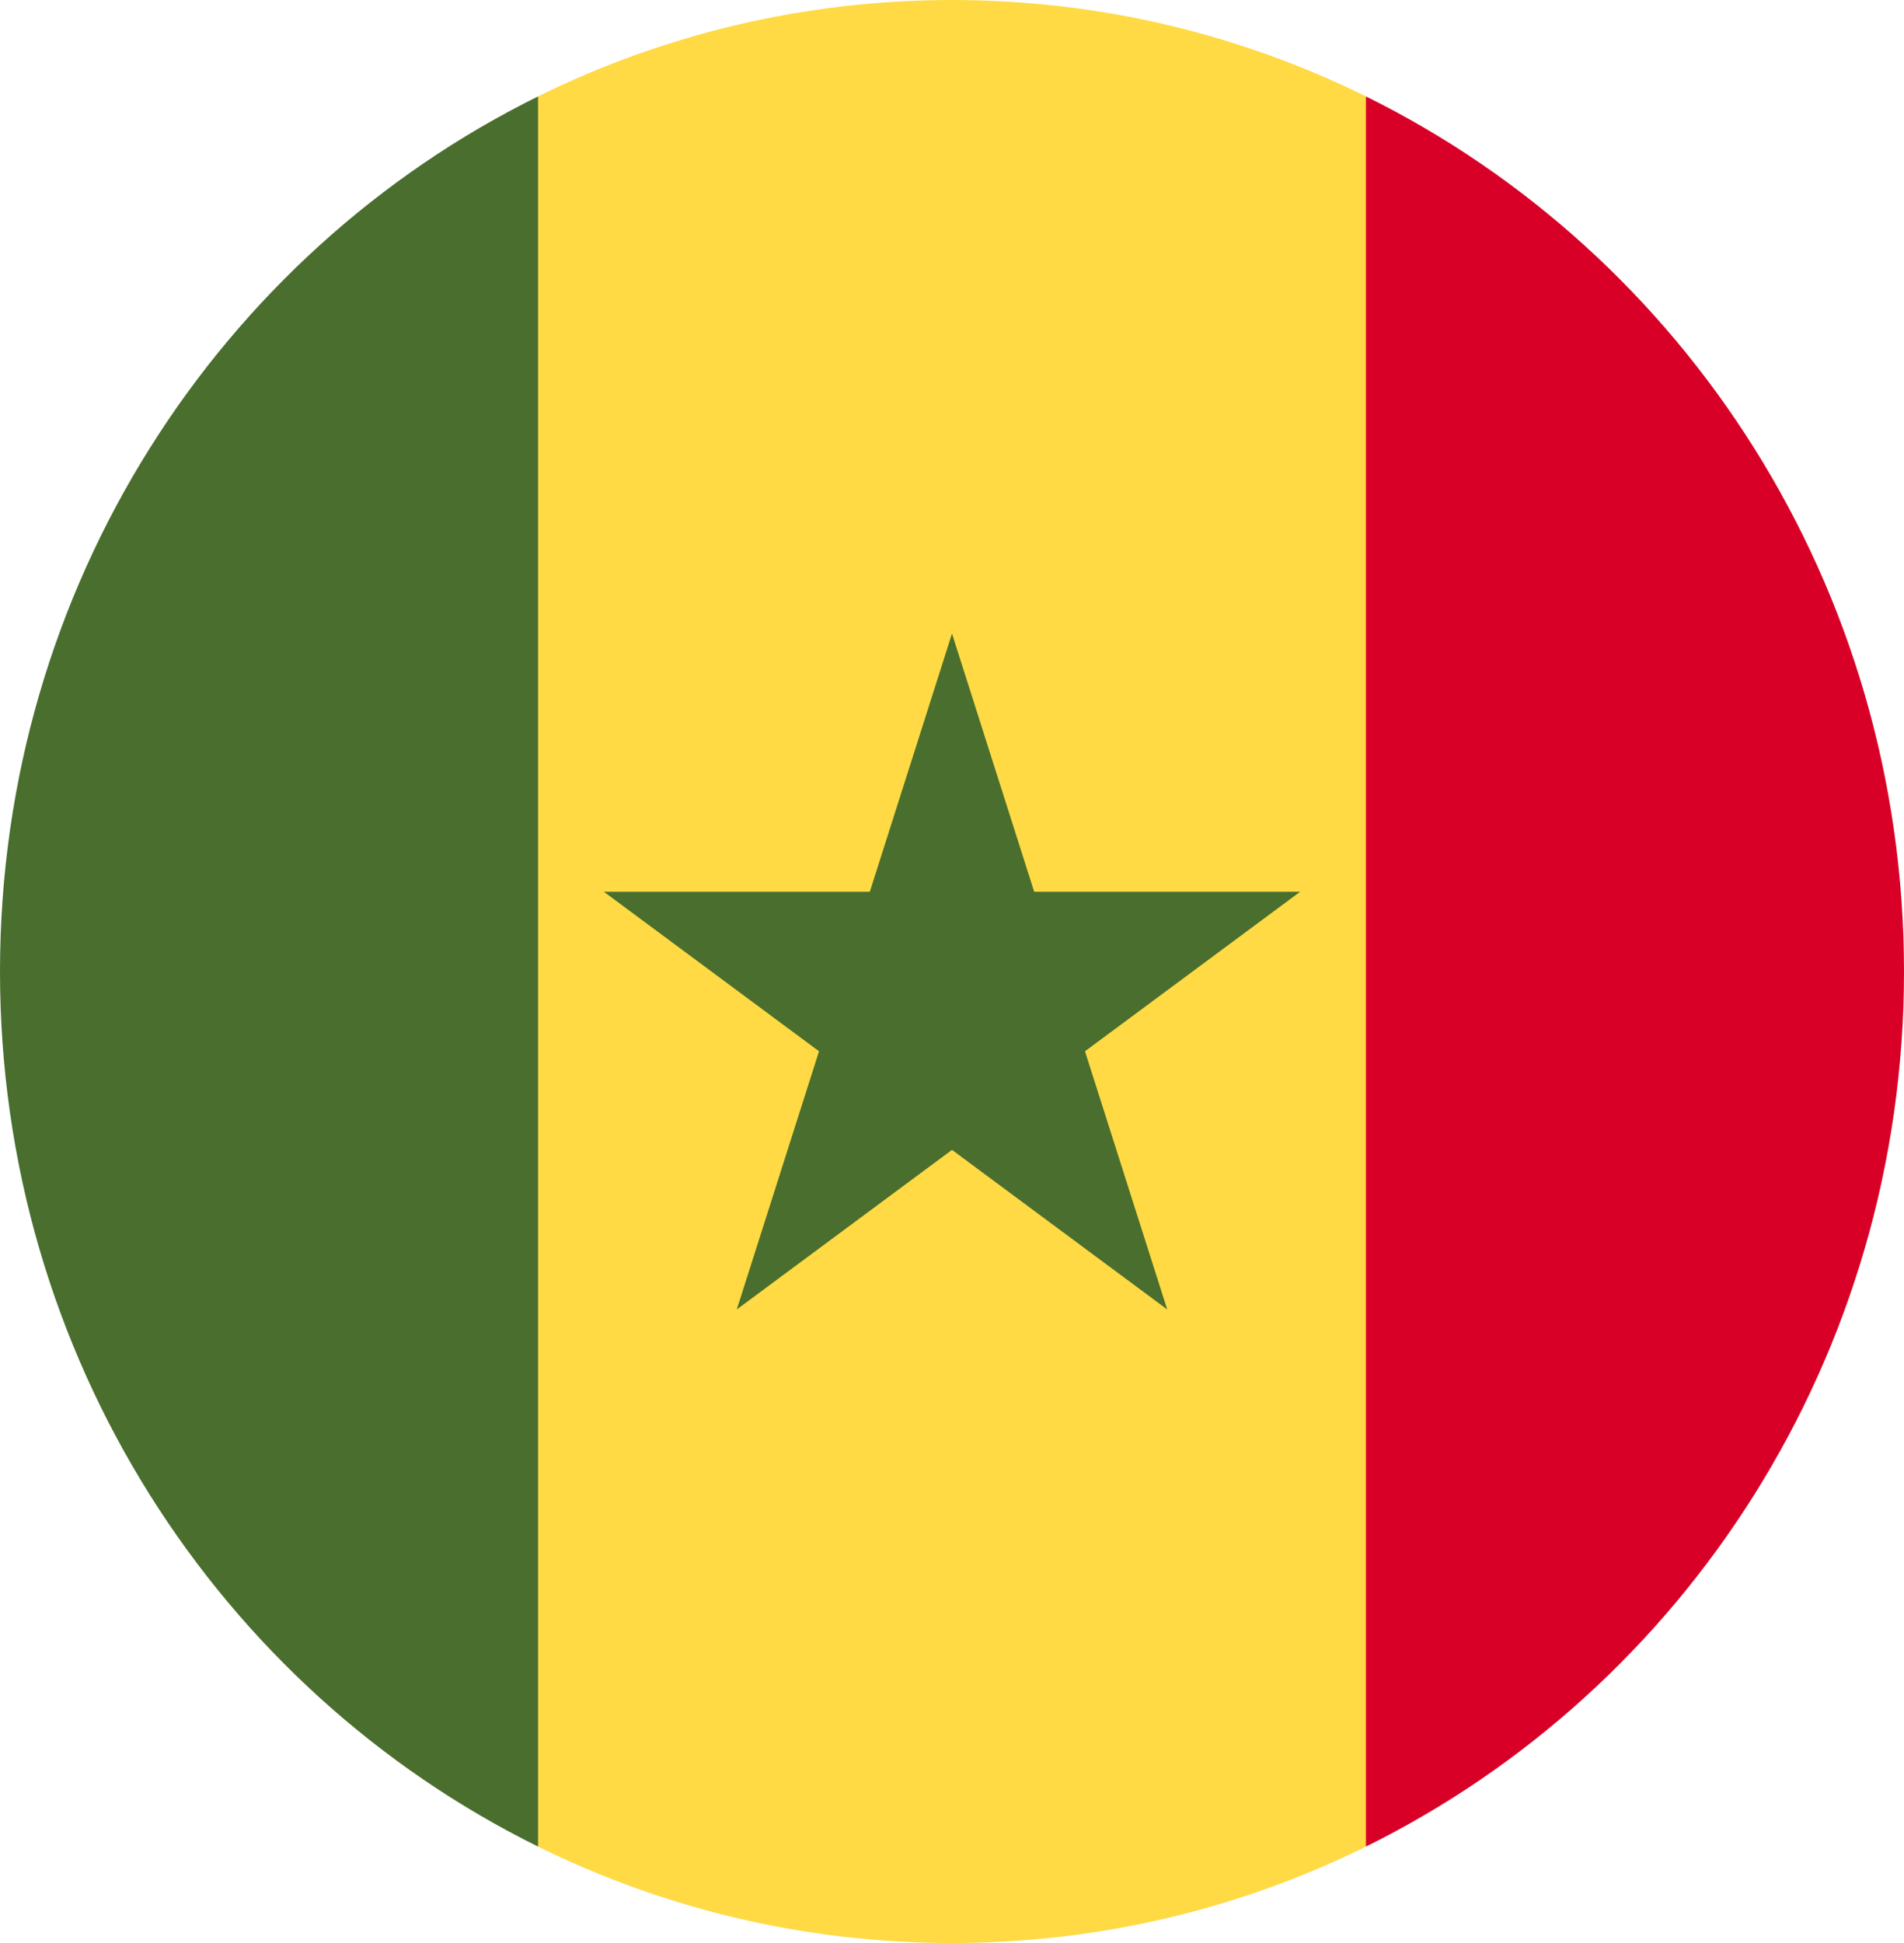 <svg width="50" height="51" viewBox="0 0 50 51" fill="none" xmlns="http://www.w3.org/2000/svg">
<g clip-path="url(#clip0_105_2371)">
<path d="M35.87 2.53C32.583 0.909 28.895 0 25 0C21.105 0 17.417 0.909 14.13 2.53L11.957 25.5L14.13 48.47C17.417 50.091 21.105 51 25 51C28.895 51 32.583 50.091 35.87 48.47L38.044 25.5L35.87 2.53Z" fill="#FFDA44"/>
<path d="M25 16.631L27.158 23.406H34.143L28.492 27.594L30.651 34.37L25 30.182L19.349 34.37L21.508 27.594L15.857 23.406H22.842L25 16.631Z" fill="#496E2D"/>
<path d="M14.13 2.531C5.768 6.656 0 15.39 0 25.5C0 35.61 5.768 44.344 14.13 48.469V2.531Z" fill="#496E2D"/>
<path d="M35.87 2.531V48.469C44.232 44.344 50 35.61 50 25.5C50 15.39 44.232 6.656 35.87 2.531Z" fill="#D80027"/>
</g>
<defs>
<clipPath id="clip0_105_2371">
<rect width="50" height="51" fill="white"/>
</clipPath>
</defs>
</svg>
